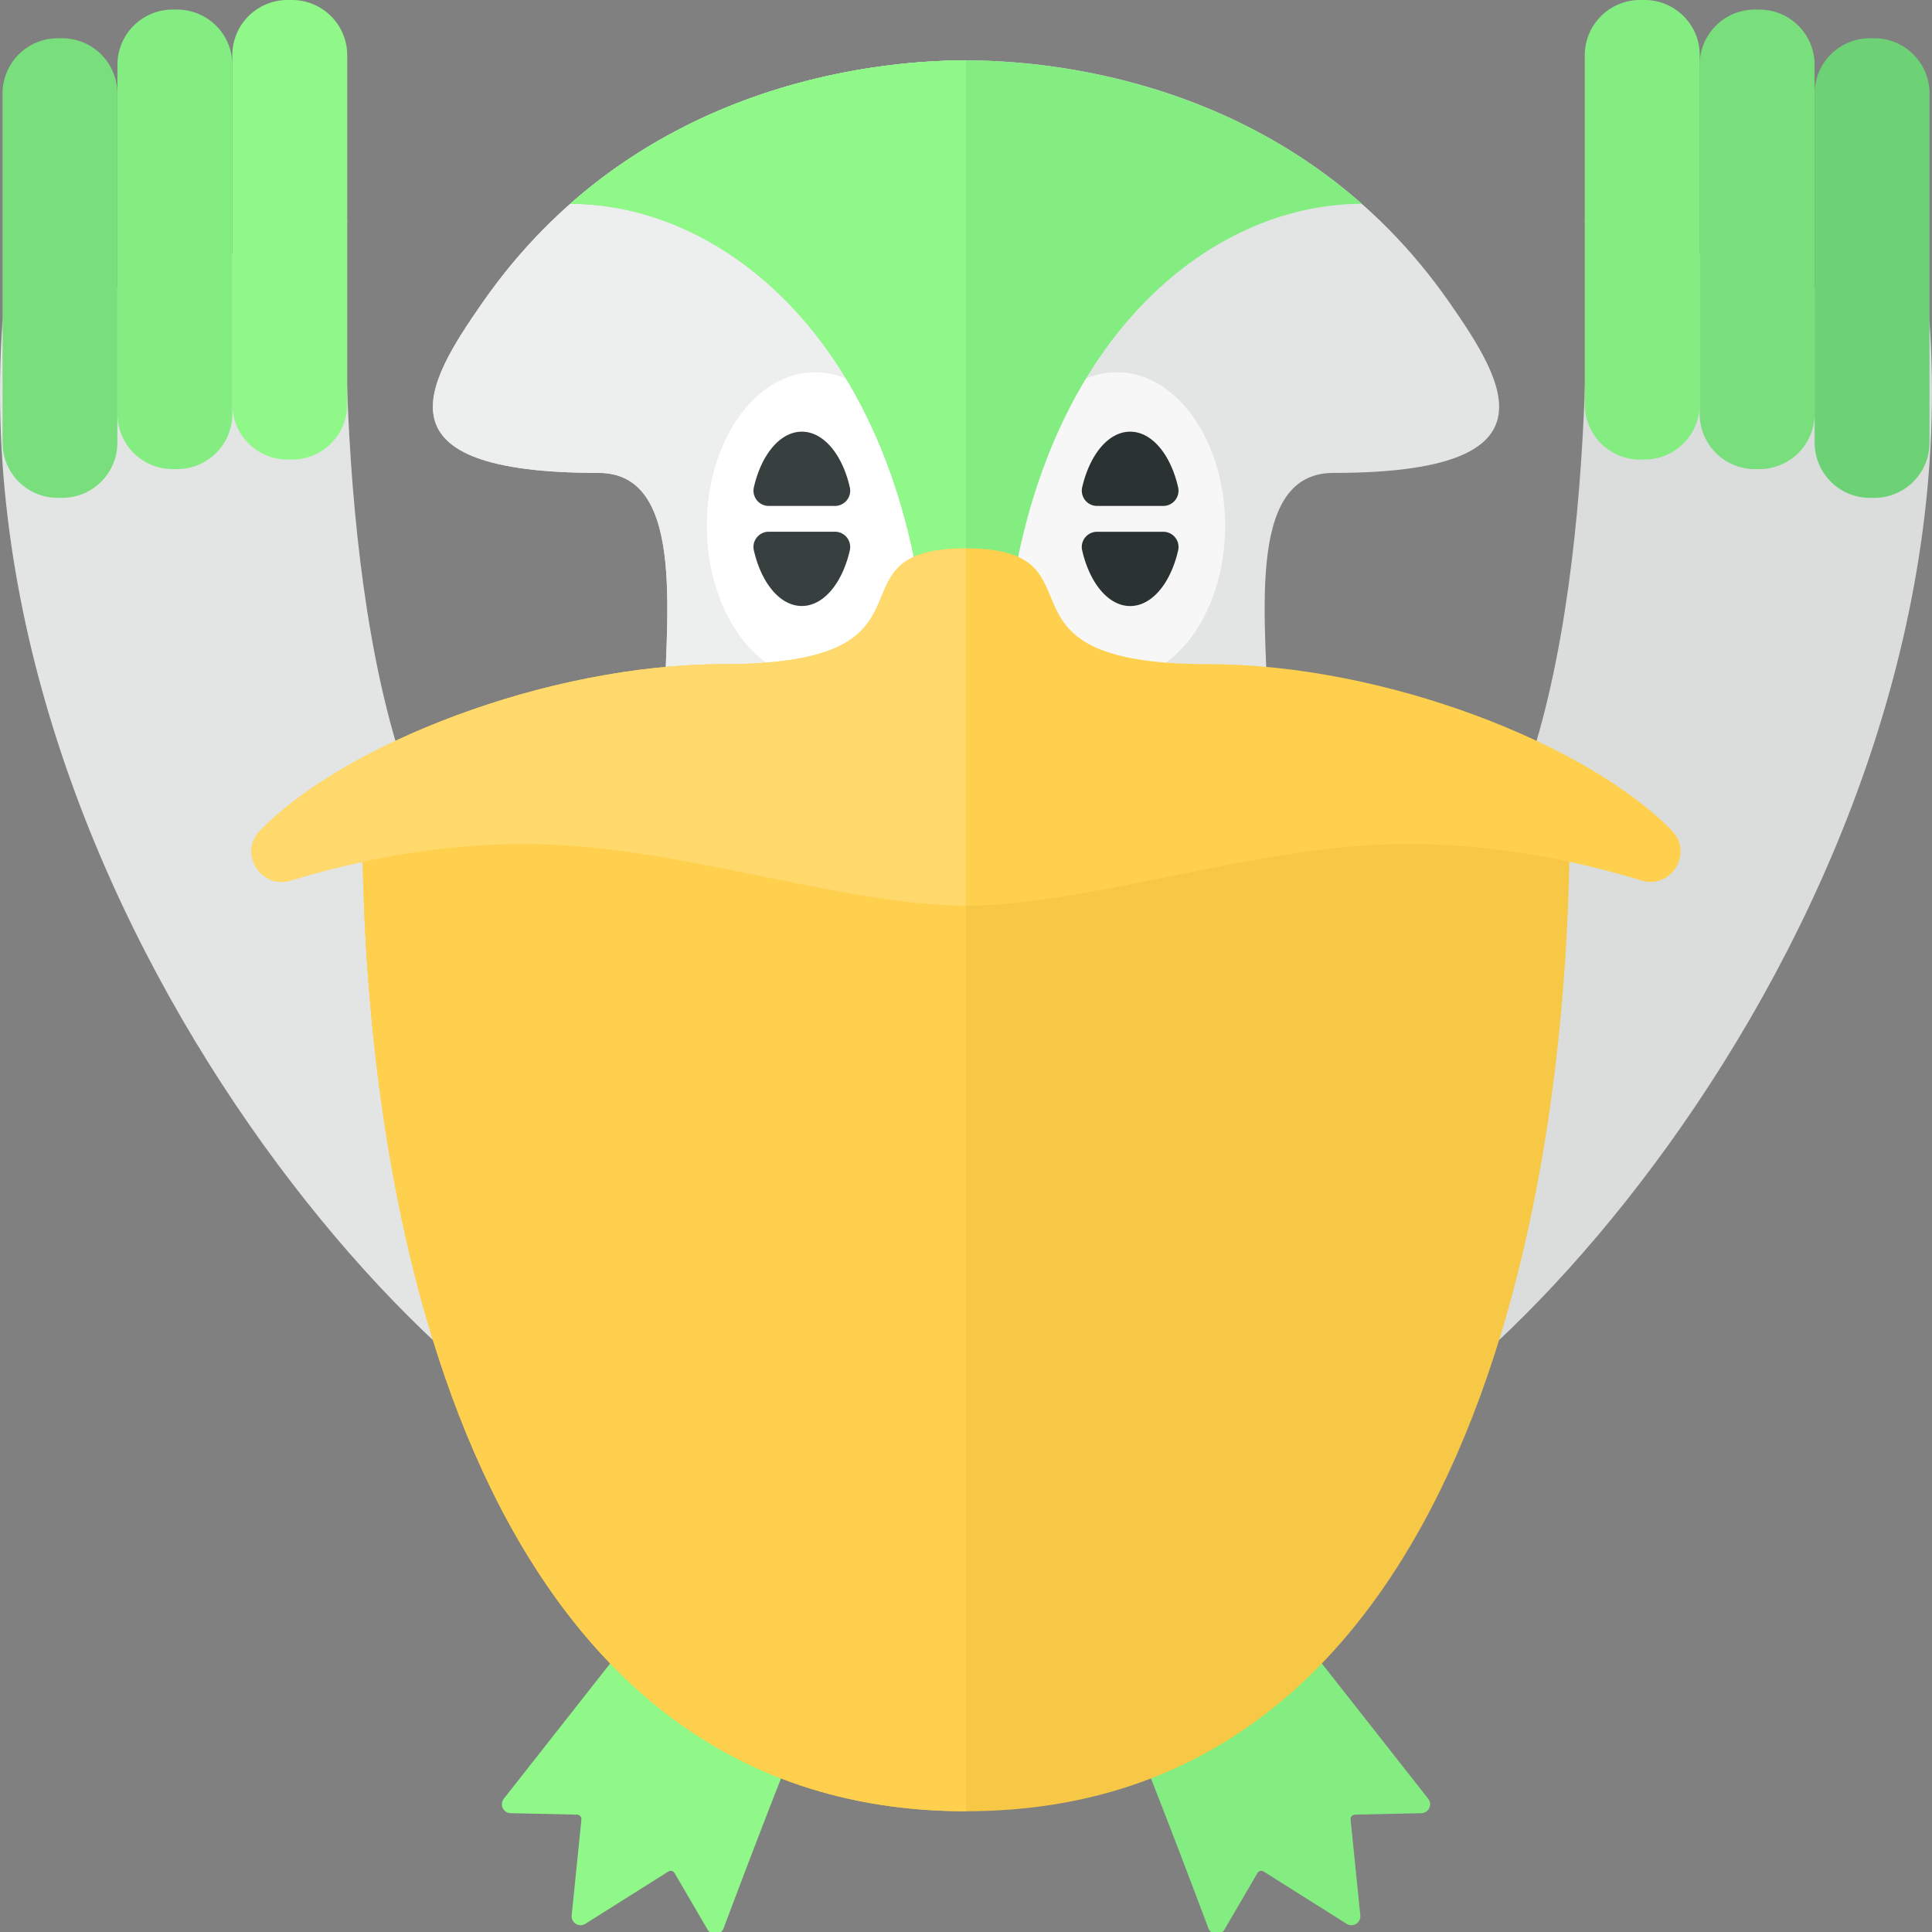 <svg xmlns="http://www.w3.org/2000/svg" width="32" height="32"><rect width="100%" height="100%" fill="#808080" stroke="none"/><path fill="#E3E5E5" d="M24 5c-2.5-3.583-6.417-4-8-4s-5.5.417-8 4c-.965 1.384-1.826 2.833 1.917 2.833C11.417 7.833 11 10.417 11 12h10c0-1.583-.417-4.167 1.083-4.167C25.826 7.833 24.965 6.384 24 5z"/><path fill="#EDEEEE" d="M11 12c0-1.583.417-4.167-1.083-4.167C6.174 7.833 7.035 6.384 8 5c2.5-3.583 6.417-4 8-4v11h-5z"/><path fill="#DADDDC" d="M20.937 24.5c3.092-.079 11.735-9.197 11.021-19.188L26.25 3.647s.317 6.422-1.269 9.911c-1.967 4.327-5.074 6.977-5.074 6.977l1.03 3.965z"/><path fill="#6CD275" d="M31.044 8.246h-.074a.914.914 0 01-.914-.914V1.548c0-.505.409-.914.914-.914h.075c.505 0 .914.409.914.914v5.783a.915.915 0 01-.915.915z"/><path fill="#78DF7C" d="M29.141 7.77h-.075a.914.914 0 01-.914-.914V1.073c0-.505.409-.914.914-.914h.075c.505 0 .914.409.914.914v5.783a.914.914 0 01-.914.914z"/><path fill="#84ED82" d="M27.238 7.612h-.075a.914.914 0 01-.914-.914V.914A.915.915 0 0127.164 0h.075c.505 0 .914.409.914.914v5.783a.916.916 0 01-.915.915z"/><path fill="#E3E5E5" d="M11.063 24.5C7.97 24.421-.672 15.303.042 5.312L5.75 3.647s-.317 6.422 1.269 9.911c1.967 4.327 5.074 6.977 5.074 6.977l-1.03 3.965z"/><path fill="#78DF7C" d="M.956 8.246h.074a.914.914 0 00.914-.914V1.548A.914.914 0 001.03.634H.956a.914.914 0 00-.914.914v5.783c0 .506.409.915.914.915z"/><path fill="#84ED82" d="M2.859 7.77h.075a.914.914 0 00.914-.914V1.073a.914.914 0 00-.914-.914h-.075a.914.914 0 00-.914.914v5.783c0 .505.409.914.914.914z"/><path fill="#8FF888" d="M4.762 7.612h.075a.914.914 0 00.914-.914V.914A.915.915 0 004.836 0h-.074a.914.914 0 00-.914.914v5.783c0 .505.409.915.914.915zm8.425 21.225c-.336.807-.952 2.436-1.201 3.1a.148.148 0 01-.267.022l-.546-.935a.074.074 0 00-.104-.025l-1.373.865a.148.148 0 01-.227-.14l.161-1.586a.075.075 0 00-.072-.082l-1.1-.024a.148.148 0 01-.113-.24l2.44-3.103 2.402 2.148z"/><path fill="#84ED82" d="M18.813 28.837c.336.807.952 2.436 1.201 3.1.044.117.204.13.267.022l.546-.935a.074.074 0 01.104-.025l1.373.865a.148.148 0 00.227-.14l-.161-1.586a.075.075 0 01.072-.082l1.1-.024a.148.148 0 00.113-.24l-2.44-3.103-2.402 2.148z"/><ellipse fill="#FFF" cx="13.5" cy="8.708" rx="1.792" ry="2.542"/><path fill="#373F3F" d="M13.83 8.38h-1.098a.253.253 0 01-.246-.307c.123-.539.432-.923.795-.923s.672.383.795.923a.253.253 0 01-.246.307zm-.549 1.657c.363 0 .672-.383.795-.923a.253.253 0 00-.246-.307h-1.098c-.16 0-.282.15-.246.307.123.54.431.923.795.923z"/><ellipse fill="#F7F7F7" cx="18.5" cy="8.708" rx="1.792" ry="2.542"/><path fill="#2B3332" d="M18.719 7.15c.363 0 .672.383.795.923a.253.253 0 01-.246.307H18.17a.253.253 0 01-.246-.307c.124-.539.432-.923.795-.923zm.55 1.658H18.17c-.16 0-.282.15-.246.307.123.539.432.923.795.923.363 0 .672-.383.795-.923a.252.252 0 00-.245-.307z"/><path fill="#F7C845" d="M6 13.573C6 20.488 8 30 16 30s10-9.512 10-16.427H6z"/><path fill="#FFD04D" d="M16 13.573H6C6 20.488 8 30 16 30V13.573z"/><path fill="#84ED82" d="M16 1c-1.302 0-4.183.282-6.556 2.376 2.806 0 5.962 2.791 5.962 8.624h1.188c0-5.833 3.156-8.624 5.962-8.624C20.183 1.282 17.302 1 16 1z"/><path fill="#8FF888" d="M16 1c-1.302 0-4.183.282-6.556 2.376 2.806 0 5.962 2.791 5.962 8.624H16V1z"/><path fill="#FFD04D" d="M27.693 13.759C26.317 12.342 22.96 11 20 11c-3.833 0-1.583-1.917-4-1.917S15.833 11 12 11c-2.96 0-6.317 1.342-7.693 2.759-.359.37.015.976.508.825 1.047-.322 2.704-.695 4.519-.584 2.269.139 4.785 1 6.666 1s4.397-.861 6.666-1c1.815-.111 3.472.262 4.519.584.493.151.868-.455.508-.825z"/><path fill="#FFD96C" d="M16 9.083c-2.417 0-.167 1.917-4 1.917-2.96 0-6.317 1.342-7.693 2.759-.359.37.015.976.508.825 1.047-.322 2.704-.695 4.519-.584 2.269.139 4.785 1 6.666 1V9.083z"/></svg>